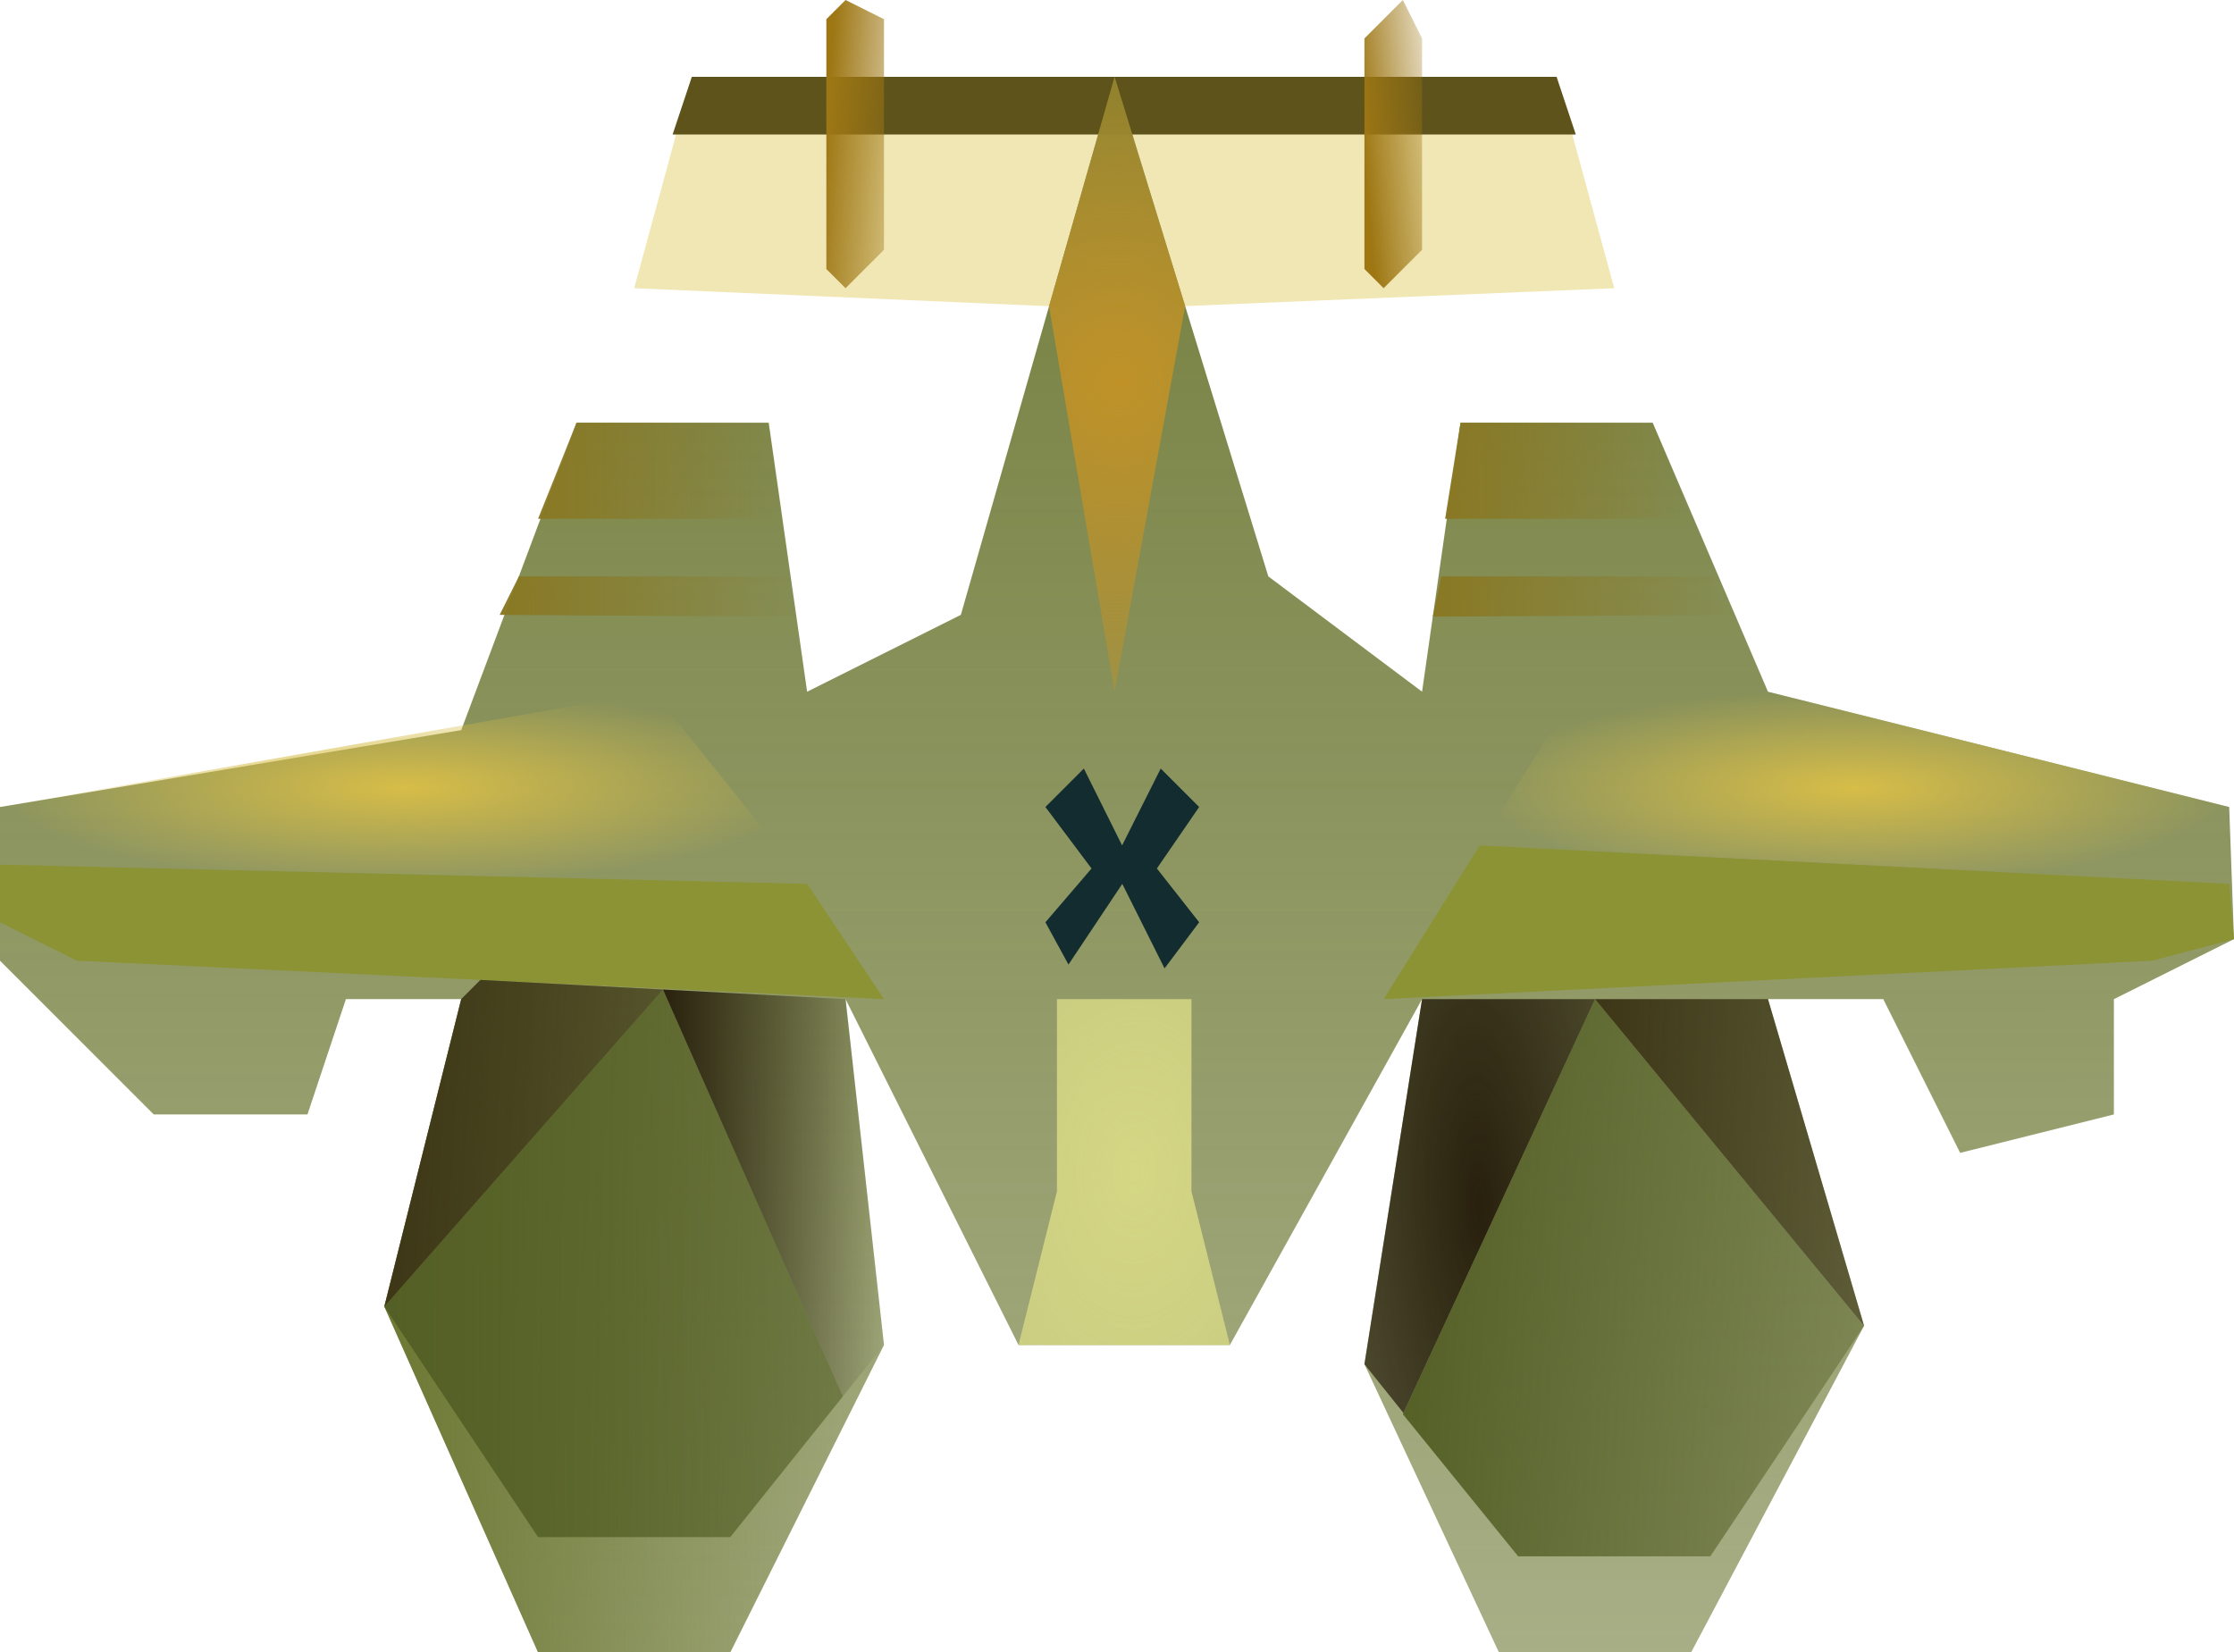 <?xml version="1.0" encoding="UTF-8" standalone="no"?>
<!-- Created with Inkscape (http://www.inkscape.org/) -->

<svg
   xmlns:dc="http://purl.org/dc/elements/1.1/"
   xmlns:cc="http://creativecommons.org/ns#"
   xmlns:rdf="http://www.w3.org/1999/02/22-rdf-syntax-ns#"
   xmlns:svg="http://www.w3.org/2000/svg"
   xmlns="http://www.w3.org/2000/svg"
   xmlns:xlink="http://www.w3.org/1999/xlink"
   xmlns:sodipodi="http://sodipodi.sourceforge.net/DTD/sodipodi-0.dtd"
   xmlns:inkscape="http://www.inkscape.org/namespaces/inkscape"
   id="svg2"
   version="1.1"
   inkscape:version="0.91 r13725"
   width="581.25"
   height="430"
   viewBox="0 0 581.25 430"
   sodipodi:docname="land6em2.svg">
  <defs
     id="defs6">
    <linearGradient
       inkscape:collect="always"
       id="linearGradient4358">
      <stop
         style="stop-color:#d5d784;stop-opacity:1;"
         offset="0"
         id="stop4360" />
      <stop
         style="stop-color:#d5d784;stop-opacity:0;"
         offset="1"
         id="stop4362" />
    </linearGradient>
    <linearGradient
       inkscape:collect="always"
       id="linearGradient4342">
      <stop
         style="stop-color:#897823;stop-opacity:1;"
         offset="0"
         id="stop4344" />
      <stop
         style="stop-color:#897823;stop-opacity:0;"
         offset="1"
         id="stop4346" />
    </linearGradient>
    <linearGradient
       inkscape:collect="always"
       id="linearGradient4332">
      <stop
         style="stop-color:#d7bd48;stop-opacity:1;"
         offset="0"
         id="stop4334" />
      <stop
         style="stop-color:#d7bd48;stop-opacity:0;"
         offset="1"
         id="stop4336" />
    </linearGradient>
    <linearGradient
       inkscape:collect="always"
       id="linearGradient4322">
      <stop
         style="stop-color:#6d7834;stop-opacity:1;"
         offset="0"
         id="stop4324" />
      <stop
         style="stop-color:#6d7834;stop-opacity:0;"
         offset="1"
         id="stop4326" />
    </linearGradient>
    <linearGradient
       inkscape:collect="always"
       id="linearGradient4310">
      <stop
         style="stop-color:#3d3617;stop-opacity:1;"
         offset="0"
         id="stop4312" />
      <stop
         style="stop-color:#3d3617;stop-opacity:0;"
         offset="1"
         id="stop4314" />
    </linearGradient>
    <linearGradient
       inkscape:collect="always"
       id="linearGradient4292">
      <stop
         style="stop-color:#28200d;stop-opacity:1;"
         offset="0"
         id="stop4294" />
      <stop
         style="stop-color:#28200d;stop-opacity:0;"
         offset="1"
         id="stop4296" />
    </linearGradient>
    <linearGradient
       inkscape:collect="always"
       id="linearGradient4274">
      <stop
         style="stop-color:#545f26;stop-opacity:1;"
         offset="0"
         id="stop4276" />
      <stop
         style="stop-color:#545f26;stop-opacity:0;"
         offset="1"
         id="stop4278" />
    </linearGradient>
    <linearGradient
       inkscape:collect="always"
       id="linearGradient4223">
      <stop
         style="stop-color:#c09228;stop-opacity:1;"
         offset="0"
         id="stop4225" />
      <stop
         style="stop-color:#c09228;stop-opacity:0;"
         offset="1"
         id="stop4227" />
    </linearGradient>
    <linearGradient
       inkscape:collect="always"
       id="linearGradient4195">
      <stop
         style="stop-color:#9e7714;stop-opacity:1;"
         offset="0"
         id="stop4197" />
      <stop
         style="stop-color:#9e7714;stop-opacity:0;"
         offset="1"
         id="stop4199" />
    </linearGradient>
    <linearGradient
       inkscape:collect="always"
       xlink:href="#linearGradient4195"
       id="linearGradient4209"
       x1="354.5"
       y1="37.432"
       x2="380"
       y2="35"
       gradientUnits="userSpaceOnUse" />
    <linearGradient
       inkscape:collect="always"
       xlink:href="#linearGradient4195"
       id="linearGradient4211"
       x1="214.5"
       y1="37.568"
       x2="245"
       y2="40"
       gradientUnits="userSpaceOnUse" />
    <radialGradient
       inkscape:collect="always"
       xlink:href="#linearGradient4223"
       id="radialGradient4229"
       cx="290.651"
       cy="99.166"
       fx="290.651"
       fy="99.166"
       r="18.218"
       gradientTransform="matrix(7.1,0.046,-0.049,7.639,-1768.142,-671.667)"
       gradientUnits="userSpaceOnUse" />
    <linearGradient
       inkscape:collect="always"
       xlink:href="#linearGradient4274"
       id="linearGradient4280"
       x1="364.415"
       y1="333.541"
       x2="580"
       y2="350"
       gradientUnits="userSpaceOnUse" />
    <linearGradient
       inkscape:collect="always"
       xlink:href="#linearGradient4274"
       id="linearGradient4282"
       x1="99.371"
       y1="328.541"
       x2="400"
       y2="330"
       gradientUnits="userSpaceOnUse" />
    <radialGradient
       inkscape:collect="always"
       xlink:href="#linearGradient4292"
       id="radialGradient4304"
       cx="385.127"
       cy="314.063"
       fx="385.127"
       fy="314.063"
       r="30.655"
       gradientTransform="matrix(3.747,-0.133,0.42,11.878,-1189.991,-3365.483)"
       gradientUnits="userSpaceOnUse" />
    <linearGradient
       inkscape:collect="always"
       xlink:href="#linearGradient4310"
       id="linearGradient4316"
       x1="99.515"
       y1="297.41"
       x2="300"
       y2="310"
       gradientUnits="userSpaceOnUse" />
    <linearGradient
       inkscape:collect="always"
       xlink:href="#linearGradient4310"
       id="linearGradient4318"
       x1="413.941"
       y1="302.409"
       x2="620"
       y2="310"
       gradientUnits="userSpaceOnUse" />
    <linearGradient
       inkscape:collect="always"
       xlink:href="#linearGradient4292"
       id="linearGradient4320"
       x1="171.714"
       y1="310.652"
       x2="230.52"
       y2="310.652"
       gradientUnits="userSpaceOnUse" />
    <linearGradient
       inkscape:collect="always"
       xlink:href="#linearGradient4322"
       id="linearGradient4328"
       x1="280"
       y1="-30"
       x2="280.282"
       y2="1112.06"
       gradientUnits="userSpaceOnUse" />
    <linearGradient
       inkscape:collect="always"
       xlink:href="#linearGradient4322"
       id="linearGradient4330"
       x1="99.473"
       y1="342.494"
       x2="230.513"
       y2="342.494"
       gradientUnits="userSpaceOnUse" />
    <radialGradient
       inkscape:collect="always"
       xlink:href="#linearGradient4332"
       id="radialGradient4338"
       cx="482.313"
       cy="205.013"
       fx="482.313"
       fy="205.013"
       r="98.187"
       gradientTransform="matrix(1,0,0,0.26,0,151.742)"
       gradientUnits="userSpaceOnUse" />
    <radialGradient
       inkscape:collect="always"
       xlink:href="#linearGradient4332"
       id="radialGradient4340"
       cx="105.28"
       cy="204.991"
       fx="105.28"
       fy="204.991"
       r="105.78"
       gradientTransform="matrix(1,0,0,0.241,0,155.507)"
       gradientUnits="userSpaceOnUse" />
    <linearGradient
       inkscape:collect="always"
       xlink:href="#linearGradient4342"
       id="linearGradient4348"
       x1="372.173"
       y1="155.236"
       x2="450.807"
       y2="155.236"
       gradientUnits="userSpaceOnUse" />
    <linearGradient
       inkscape:collect="always"
       xlink:href="#linearGradient4342"
       id="linearGradient4350"
       x1="375.414"
       y1="122.5"
       x2="440.739"
       y2="122.5"
       gradientUnits="userSpaceOnUse" />
    <linearGradient
       inkscape:collect="always"
       xlink:href="#linearGradient4342"
       id="linearGradient4352"
       x1="129.193"
       y1="155.236"
       x2="207.827"
       y2="155.236"
       gradientUnits="userSpaceOnUse" />
    <linearGradient
       inkscape:collect="always"
       xlink:href="#linearGradient4342"
       id="linearGradient4354"
       x1="139.261"
       y1="122.5"
       x2="204.586"
       y2="122.5"
       gradientUnits="userSpaceOnUse" />
    <radialGradient
       inkscape:collect="always"
       xlink:href="#linearGradient4358"
       id="radialGradient4366"
       cx="295"
       cy="305"
       fx="295"
       fy="305"
       r="25.64"
       gradientTransform="matrix(8.777,0.124,-0.195,13.845,-2234.597,-3954.294)"
       gradientUnits="userSpaceOnUse" />
  </defs>
  <sodipodi:namedview
     pagecolor="#ffffff"
     bordercolor="#666666"
     borderopacity="1"
     objecttolerance="10"
     gridtolerance="10"
     guidetolerance="10"
     inkscape:pageopacity="0"
     inkscape:pageshadow="2"
     inkscape:window-width="1187"
     inkscape:window-height="683"
     id="namedview4"
     showgrid="true"
     inkscape:snap-bbox="true"
     inkscape:bbox-paths="true"
     inkscape:bbox-nodes="true"
     inkscape:snap-bbox-edge-midpoints="true"
     inkscape:snap-bbox-midpoints="true"
     inkscape:object-paths="true"
     inkscape:snap-intersection-paths="true"
     inkscape:object-nodes="true"
     inkscape:snap-smooth-nodes="true"
     inkscape:snap-midpoints="true"
     inkscape:snap-object-midpoints="true"
     inkscape:snap-center="true"
     inkscape:snap-text-baseline="true"
     inkscape:snap-page="true"
     inkscape:zoom="0.54883721"
     inkscape:cx="-7.8863569"
     inkscape:cy="240.18265"
     inkscape:window-x="63"
     inkscape:window-y="81"
     inkscape:window-maximized="0"
     inkscape:current-layer="svg2">
    <inkscape:grid
       type="xygrid"
       id="grid4150"
       empspacing="1" />
  </sodipodi:namedview>
  <path
     style="fill:#f1e7b5;fill-rule:evenodd;stroke:none;stroke-width:1px;stroke-linecap:butt;stroke-linejoin:miter;stroke-opacity:1;fill-opacity:1"
     d="m 280,80 -115,-5 15,-55 225,0 15,55 -120,5 z"
     id="path4152"
     inkscape:connector-curvature="0"
     sodipodi:nodetypes="ccccccc" />
  <path
     style="fill:#5e531a;fill-rule:evenodd;stroke:none;stroke-width:1px;stroke-linecap:butt;stroke-linejoin:miter;stroke-opacity:1;fill-opacity:1"
     d="m 175,35 235,0 -5,-15 -225,0 z"
     id="path4154"
     inkscape:connector-curvature="0" />
  <path
     style="fill:url(#linearGradient4328);fill-opacity:1;fill-rule:evenodd;stroke:none;stroke-width:1px;stroke-linecap:butt;stroke-linejoin:miter;stroke-opacity:1"
     d="m 290,20 -40,140 -40,20 -10,-70 -50,0 -30,80 -120,20 0,40 40,40 40,0 10,-30 30,0 -20,80 40,90 50,0 40,-80 -10,-90 45,90 55,0 50,-90 -15,95 35,75 50,0 45,-85 -25,-85 30,0 20,40 40,-10 0,-30 31.25,-15.625 L 580,210 460,180 l -30,-70 -50,0 -10,70 -40,-30 z"
     id="path4160"
     inkscape:connector-curvature="0"
     sodipodi:nodetypes="ccccccccccccccccccccccccccccccccccccc" />
  <path
     style="fill:none;fill-rule:evenodd;stroke:none;stroke-width:1px;stroke-linecap:butt;stroke-linejoin:miter;stroke-opacity:1"
     d="m 0,210 120,-20 50,-10 240,0 50,0 120,30 1.25,34.375 L 550,260 490,260 350,260 230,260 20,250 0,240 Z"
     id="path4162"
     inkscape:connector-curvature="0"
     sodipodi:nodetypes="cccccccccccccc" />
  <path
     style="fill:none;fill-rule:evenodd;stroke:none;stroke-width:1px;stroke-linecap:butt;stroke-linejoin:miter;stroke-opacity:1"
     d="m 170,180 60,80 130,0 50,-80 z"
     id="path4164"
     inkscape:connector-curvature="0" />
  <path
     style="fill:url(#radialGradient4340);fill-rule:evenodd;stroke:none;stroke-width:1px;stroke-linecap:butt;stroke-linejoin:miter;stroke-opacity:1;fill-opacity:1"
     d="M 170,180 210,230 0,225 0,210 Z"
     id="path4166"
     inkscape:connector-curvature="0" />
  <path
     style="fill:url(#radialGradient4338);fill-rule:evenodd;stroke:none;stroke-width:1px;stroke-linecap:butt;stroke-linejoin:miter;stroke-opacity:1;fill-opacity:1"
     d="m 410,180 50,0 120,30 0,20 -195,-10 z"
     id="path4168"
     inkscape:connector-curvature="0"
     sodipodi:nodetypes="cccccc" />
  <path
     style="fill:#8c9334;fill-rule:evenodd;stroke:none;stroke-width:1px;stroke-linecap:butt;stroke-linejoin:miter;stroke-opacity:1;fill-opacity:1"
     d="m 385,220 195,10 1.25,14.375 L 560,250 360,260 Z"
     id="path4170"
     inkscape:connector-curvature="0"
     sodipodi:nodetypes="cccccc" />
  <path
     style="fill:#8c9334;fill-rule:evenodd;stroke:none;stroke-width:1px;stroke-linecap:butt;stroke-linejoin:miter;stroke-opacity:1;fill-opacity:1"
     d="M 210,230 230,260 20,250 0,240 0,225 Z"
     id="path4172"
     inkscape:connector-curvature="0" />
  <path
     style="fill:url(#linearGradient4330);fill-rule:evenodd;stroke:none;stroke-width:1px;stroke-linecap:butt;stroke-linejoin:miter;stroke-opacity:1;fill-opacity:1"
     d="m 120,260 5,-5 95,5 10,90 -40,80 -50,0 -40,-90 z"
     id="path4174"
     inkscape:connector-curvature="0"
     sodipodi:nodetypes="cccccccc" />
  <path
     style="fill:none;fill-rule:evenodd;stroke:none;stroke-width:1px;stroke-linecap:butt;stroke-linejoin:miter;stroke-opacity:1"
     d="m 100,340 40,60 50,0 40,-50 -10,-90 -95,-5 -5,5 z"
     id="path4176"
     inkscape:connector-curvature="0"
     sodipodi:nodetypes="cccccccc" />
  <path
     style="fill:none;fill-rule:evenodd;stroke:none;stroke-width:1px;stroke-linecap:butt;stroke-linejoin:miter;stroke-opacity:1"
     d="m 485,345 -40,60 -50,0 -40,-50 15,-95 90,0 0,0 z"
     id="path4176-3"
     inkscape:connector-curvature="0"
     sodipodi:nodetypes="cccccccc" />
  <path
     style="fill:url(#radialGradient4229);fill-rule:evenodd;stroke:none;stroke-width:1px;stroke-linecap:butt;stroke-linejoin:miter;stroke-opacity:1;fill-opacity:1"
     d="M 290,20 272.945,79.693 290,180 308.354,79.652 Z"
     id="path4193"
     inkscape:connector-curvature="0" />
  <path
     style="fill:url(#linearGradient4211);fill-opacity:1;fill-rule:evenodd;stroke:none;stroke-width:1px;stroke-linecap:butt;stroke-linejoin:miter;stroke-opacity:1"
     d="m 220,0 -5,5 0,65 5,5 10,-10 0,-60 z"
     id="path4156"
     inkscape:connector-curvature="0"
     sodipodi:nodetypes="ccccccc" />
  <path
     style="fill:url(#linearGradient4209);fill-opacity:1;fill-rule:evenodd;stroke:none;stroke-width:1px;stroke-linecap:butt;stroke-linejoin:miter;stroke-opacity:1"
     d="m 365,0 -10,10 0,60 5,5 10,-10 0,-55 z"
     id="path4158"
     inkscape:connector-curvature="0"
     sodipodi:nodetypes="ccccccc" />
  <path
     style="fill:none;fill-rule:evenodd;stroke:none;stroke-width:1px;stroke-linecap:butt;stroke-linejoin:miter;stroke-opacity:1"
     d="m 150,110 -30,80 50,-10 40,0 -10,-70 z"
     id="path4231"
     inkscape:connector-curvature="0" />
  <path
     style="fill:none;fill-rule:evenodd;stroke:none;stroke-width:1px;stroke-linecap:butt;stroke-linejoin:miter;stroke-opacity:1"
     d="m 380,110 50,0 30,70 -90,0 z"
     id="path4233"
     inkscape:connector-curvature="0" />
  <path
     style="fill:url(#linearGradient4354);fill-rule:evenodd;stroke:none;stroke-width:1px;stroke-linecap:butt;stroke-linejoin:miter;stroke-opacity:1;fill-opacity:1"
     d="m 150,110 -10,25 64,0 -4,-25 z"
     id="path4235"
     inkscape:connector-curvature="0"
     sodipodi:nodetypes="ccccc" />
  <path
     style="fill:url(#linearGradient4352);fill-rule:evenodd;stroke:none;stroke-width:1px;stroke-linecap:butt;stroke-linejoin:miter;stroke-opacity:1;fill-opacity:1"
     d="m 135,150 70,0 2.21,10.468 L 130,160 Z"
     id="path4237"
     inkscape:connector-curvature="0"
     sodipodi:nodetypes="ccccc" />
  <path
     style="fill:url(#linearGradient4350);fill-rule:evenodd;stroke:none;stroke-width:1px;stroke-linecap:butt;stroke-linejoin:miter;stroke-opacity:1;fill-opacity:1"
     d="m 430,110 10,25 -64,0 4,-25 z"
     id="path4235-6"
     inkscape:connector-curvature="0"
     sodipodi:nodetypes="ccccc" />
  <path
     style="fill:url(#linearGradient4348);fill-rule:evenodd;stroke:none;stroke-width:1px;stroke-linecap:butt;stroke-linejoin:miter;stroke-opacity:1;fill-opacity:1"
     d="m 445,150 -70,0 -2.21,10.468 L 450,160 Z"
     id="path4237-7"
     inkscape:connector-curvature="0"
     sodipodi:nodetypes="ccccc" />
  <path
     style="fill:url(#linearGradient4282);fill-opacity:1;fill-rule:evenodd;stroke:none;stroke-width:1px;stroke-linecap:butt;stroke-linejoin:miter;stroke-opacity:1"
     d="M 100,340 172.5,257.5 219.288,363.39 190,400 l -50,0 z"
     id="path4257"
     inkscape:connector-curvature="0"
     sodipodi:nodetypes="cccccc" />
  <path
     style="fill:url(#linearGradient4280);fill-opacity:1;fill-rule:evenodd;stroke:none;stroke-width:1px;stroke-linecap:butt;stroke-linejoin:miter;stroke-opacity:1"
     d="m 485,345 -70,-85 -50,108 30,37 50,0 z"
     id="path4257-5"
     inkscape:connector-curvature="0"
     sodipodi:nodetypes="cccccc" />
  <path
     style="fill:url(#linearGradient4320);fill-rule:evenodd;stroke:none;stroke-width:1px;stroke-linecap:butt;stroke-linejoin:miter;stroke-opacity:1;fill-opacity:1"
     d="M 172.5,257.5 219.288,363.39 230,350 220,260 Z"
     id="path4284"
     inkscape:connector-curvature="0" />
  <path
     style="fill:url(#linearGradient4316);fill-rule:evenodd;stroke:none;stroke-width:1px;stroke-linecap:butt;stroke-linejoin:miter;stroke-opacity:1;fill-opacity:1"
     d="M 172.5,257.5 100,340 l 20,-80 5,-5 z"
     id="path4286"
     inkscape:connector-curvature="0" />
  <path
     style="fill:url(#radialGradient4304);fill-rule:evenodd;stroke:none;stroke-width:1px;stroke-linecap:butt;stroke-linejoin:miter;stroke-opacity:1;fill-opacity:1"
     d="M 415,260 365.147,367.683 355,355 370,260 Z"
     id="path4288"
     inkscape:connector-curvature="0" />
  <path
     style="fill:url(#linearGradient4318);fill-rule:evenodd;stroke:none;stroke-width:1px;stroke-linecap:butt;stroke-linejoin:miter;stroke-opacity:1;fill-opacity:1"
     d="m 415,260 70,85 -25,-85 z"
     id="path4290"
     inkscape:connector-curvature="0" />
  <path
     style="fill:url(#radialGradient4366);fill-opacity:1;fill-rule:evenodd;stroke:none;stroke-width:1px;stroke-linecap:butt;stroke-linejoin:miter;stroke-opacity:1"
     d="m 265,350 10,-40 0,-50 35,0 0,50 10,40 z"
     id="path4356"
     inkscape:connector-curvature="0"
     sodipodi:nodetypes="ccccccc" />
  <path
     style="fill:#122c2f;fill-opacity:1;fill-rule:evenodd;stroke:none;stroke-width:1.8;stroke-linecap:butt;stroke-linejoin:miter;stroke-miterlimit:4;stroke-dasharray:none;stroke-opacity:1"
     d="m 282,200 9.951,20 L 302,200 l 10,10 -11,16 11,14 -9,12 -11,-22 -14,21 -6,-11 12,-14 -12,-16 z"
     id="path4394"
     inkscape:connector-curvature="0"
     sodipodi:nodetypes="ccccccccccccc" />
</svg>
